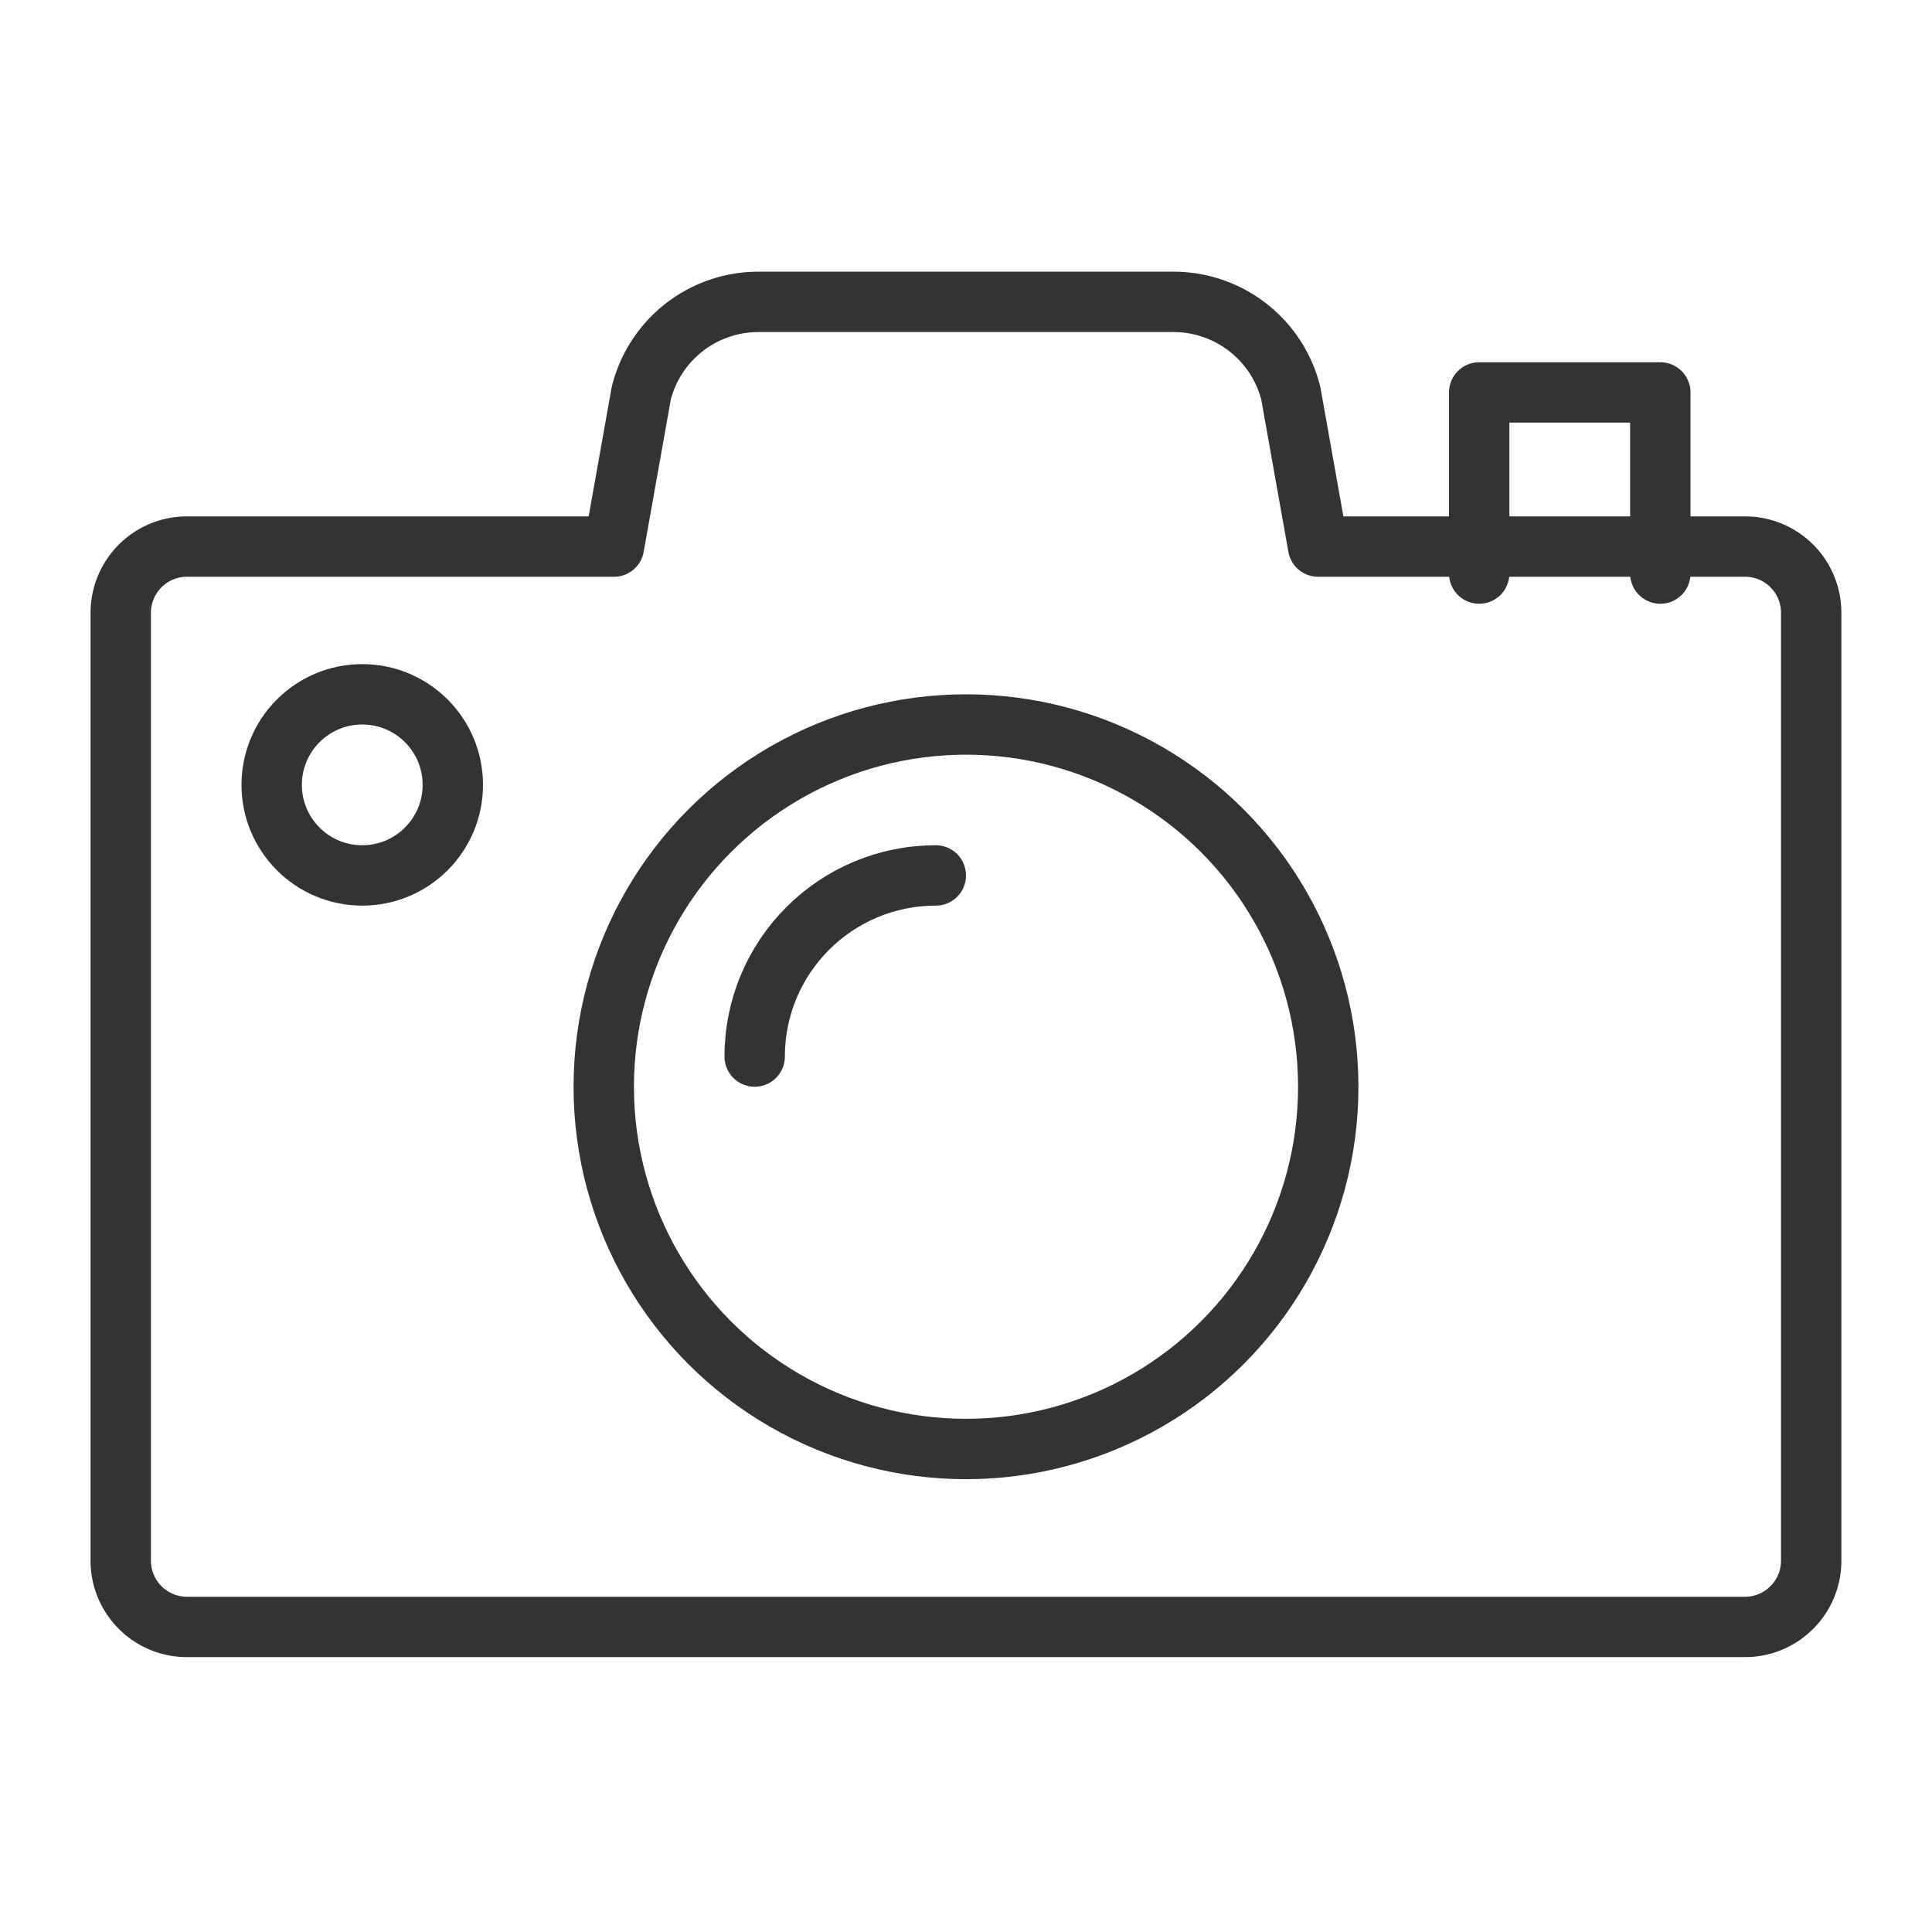 <svg xmlns="http://www.w3.org/2000/svg" viewBox="0 0 32 32"><g stroke="#333" stroke-linecap="round" stroke-linejoin="round" stroke-miterlimit="10" fill="none"><path d="M28.903 9.053h-7.071l-.452-2.538A2.003 2.003 0 0 0 19.438 5h-6.877a2 2 0 0 0-1.94 1.515l-.452 2.538H3.097C2.491 9.053 2 9.544 2 10.15v15.7c0 .606.491 1.097 1.097 1.097h25.805c.606 0 1.097-.491 1.097-1.097v-15.7a1.095 1.095 0 0 0-1.096-1.097z"/><circle cx="16" cy="18" r="6"/><path d="M12.5 17.5c0-1.658 1.342-3 3-3"/><circle cx="6" cy="13" r="1.5"/><path d="M24.5 9.5v-3h3v3"/></g></svg>